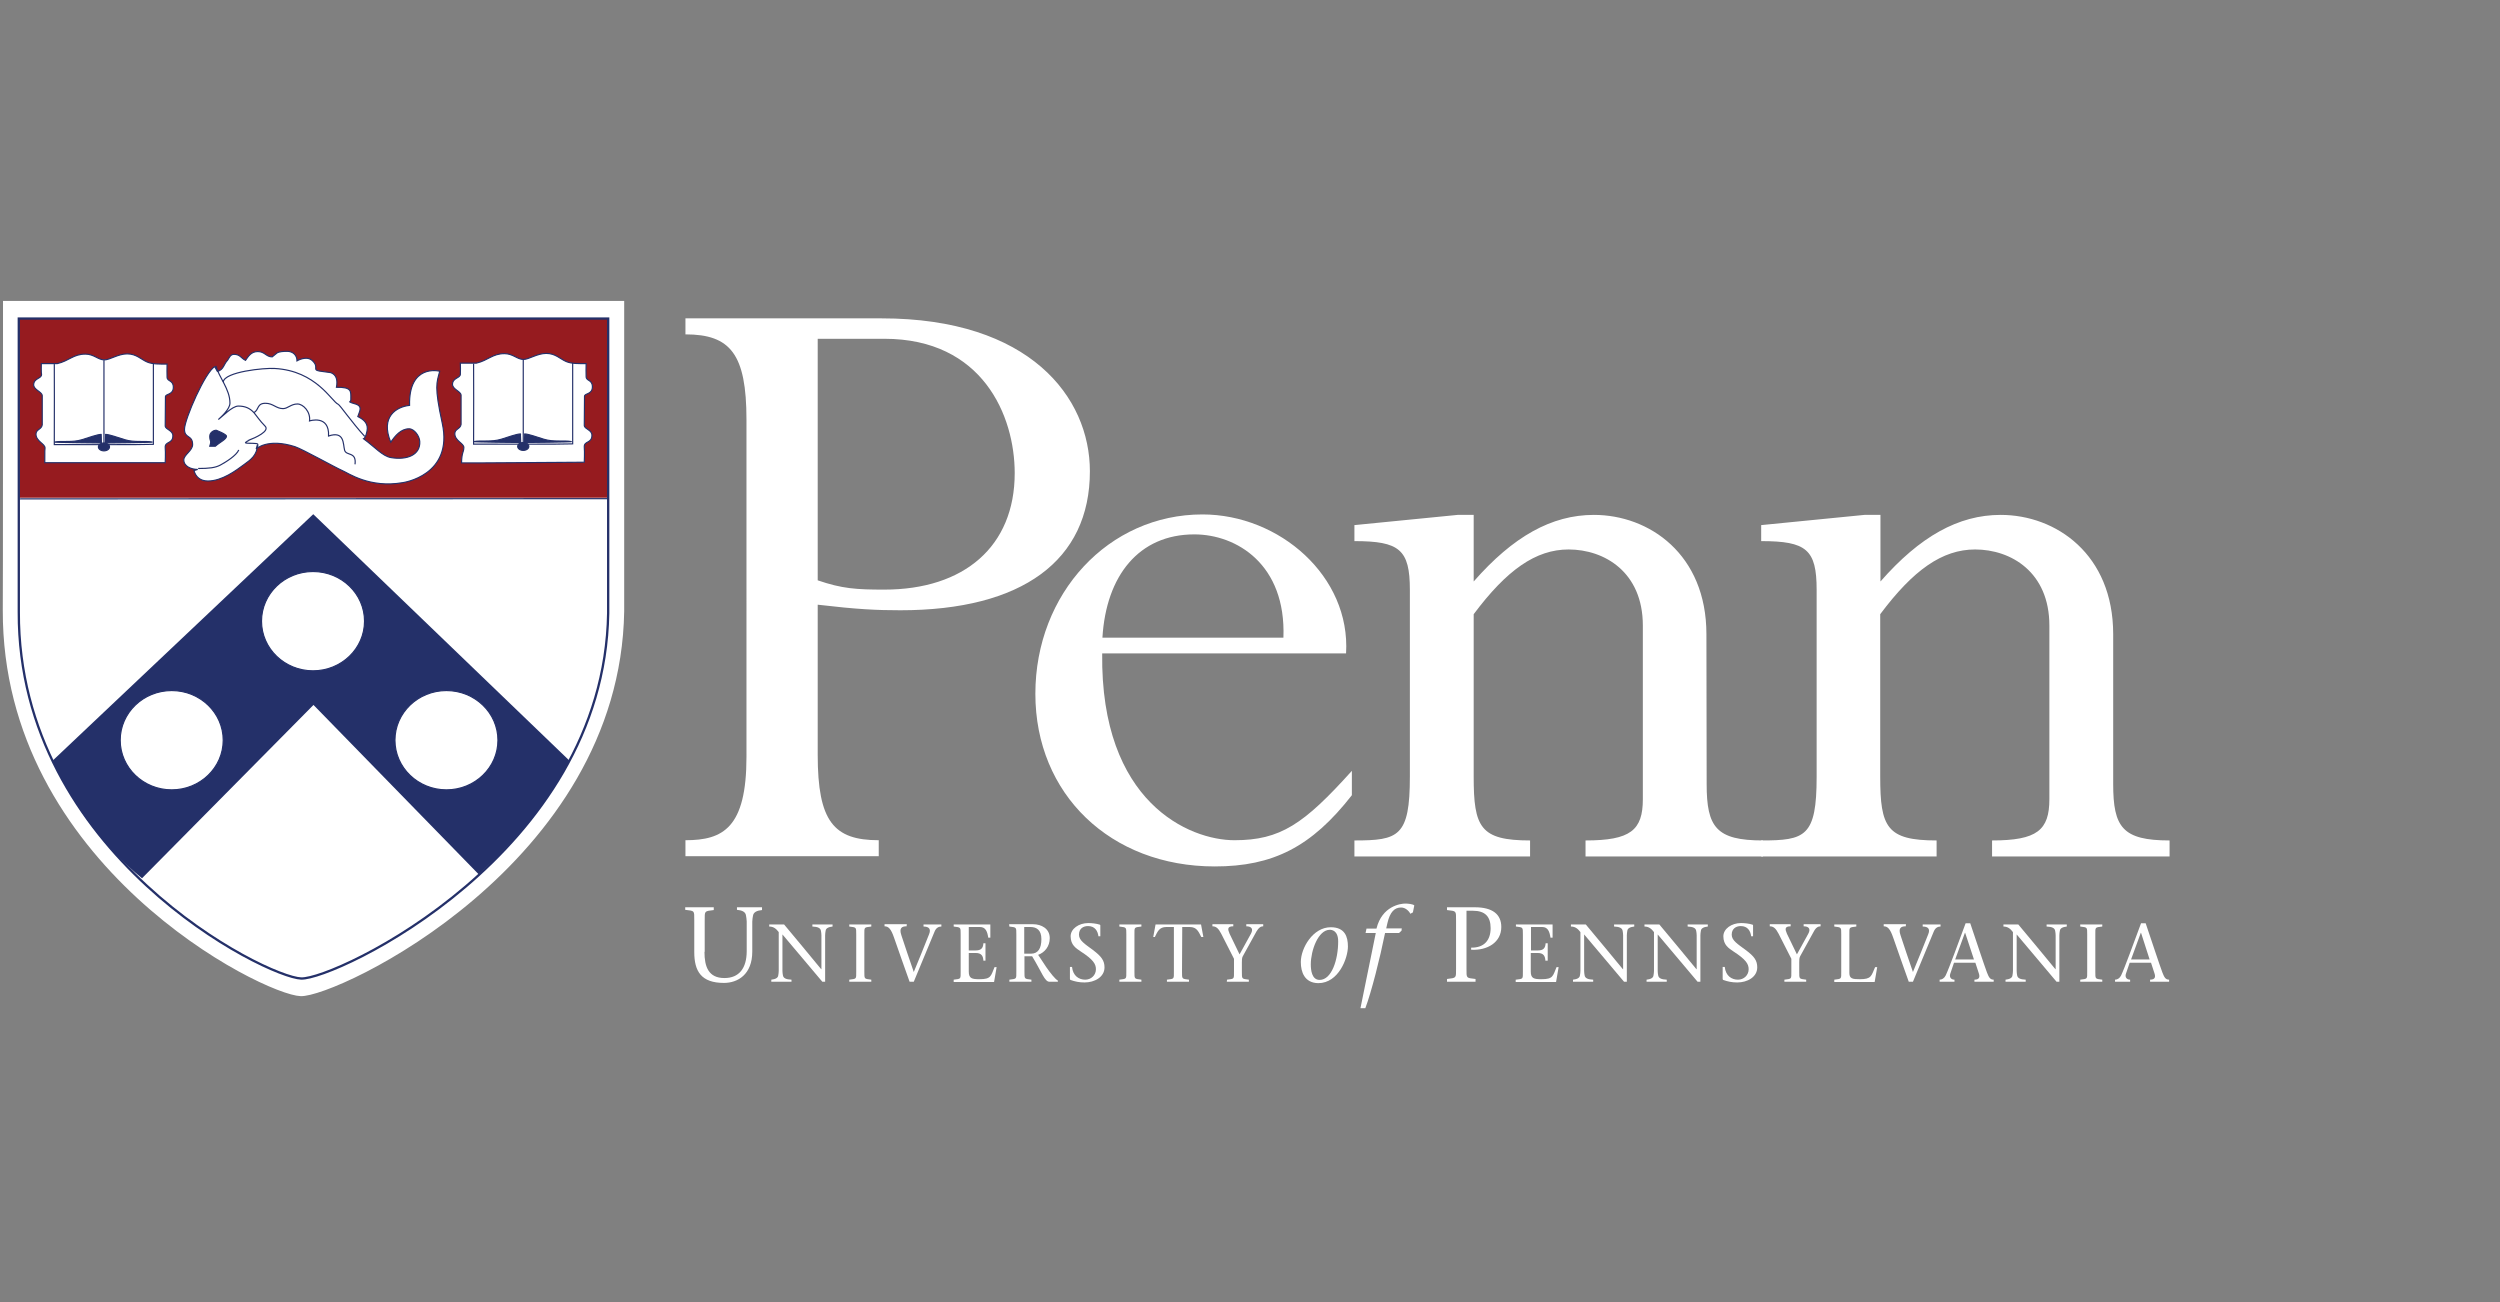 <?xml version="1.0" encoding="utf-8"?>
<!-- Generator: Adobe Illustrator 22.0.1, SVG Export Plug-In . SVG Version: 6.00 Build 0)  -->
<svg version="1.1" id="POB_x5F_logo" xmlns="http://www.w3.org/2000/svg" xmlns:xlink="http://www.w3.org/1999/xlink" x="0px"
	 y="0px" viewBox="0 0 1077.4 561.2" style="enable-background:new 0 0 1077.4 561.2;" xml:space="preserve">
<rect x="0" y="0" width="1077.4" height="561.2" fill="#808080" stroke="none"/>
<style type="text/css">
	.st0{fill:#FFFFFF;}
	.st1{fill:#FFFFFF;stroke:#FFFFFF;stroke-miterlimit:10;}
	.st2{fill:#961B1F;}
	.st3{fill:#243069;}
	.st4{fill:none;stroke:#243069;stroke-width:0.504;stroke-miterlimit:10;}
	.st5{fill:#FFFFFF;stroke:#243069;stroke-width:0.504;stroke-miterlimit:3.864;}
	.st6{fill:#243069;stroke:#243069;stroke-width:0.504;stroke-miterlimit:3.864;}
	.st7{fill:#FFFFFF;stroke:#243069;stroke-width:0.504;stroke-miterlimit:3.864;}
	.st8{fill:#FFFFFF;stroke:#243069;stroke-width:0.504;stroke-miterlimit:3.864;}
	.st9{fill:#FFFFFF;stroke:#175083;stroke-width:0.504;stroke-miterlimit:3.864;}
	.st10{fill:none;stroke:#243069;stroke-miterlimit:10;}
</style>
<g>
	<g id="Mark">
		<path class="st0" d="M352.4,325.3c0,28.7,6.9,36.8,26.3,36.8v6.9h-83.3v-6.9c16.2,0,26.3-5.3,26.3-36V180.9
			c0-28.3-6.9-36.8-26.3-36.8v-6.9h84.5c63.9,0,89.8,34,89.8,65.9c0,38.4-29.1,59.9-81.7,59.9c-10.1,0-18.6-0.4-35.6-2.4
			L352.4,325.3L352.4,325.3z M352.4,250.1c10.5,3.6,16.6,4,28.7,4c34.4,0,56.2-18.6,56.2-50.2c0-24.7-13.8-57.9-56.2-57.9h-28.7
			V250.1z"/>
		<path class="st0" d="M475,281.6c-0.8,64.3,37.6,80.5,57,80.5c19.8,0,29.9-6.9,50.6-29.9v10.5c-17.4,22.3-34,30.7-59.1,30.7
			c-44.9,0-77.3-31.1-77.3-74.4c0-43.3,31.6-77.3,72-77.3c33.2,0,63.9,26.7,61.9,59.9H475z M553.1,274.8
			c1.2-31.6-20.2-44.5-38.4-44.5c-23.9,0-38,17.8-39.6,44.5H553.1z"/>
		<path class="st0" d="M735.5,337.9c0,18.6,4.1,24.3,24.3,24.3v6.9h-76.5v-6.9c19.4,0,24.7-4.4,24.7-17.8v-74.8
			c0-23.1-16.6-32.8-32-32.8c-14.2,0-26.7,8.9-40.9,27.9v70c0,21.8,2.8,27.5,24.3,27.5v6.9h-75.7v-6.9c19,0,23.9-1.6,23.9-27.5
			v-80.5c0-17.4-4.5-21-23.9-21v-6.9l44.5-4.4h6.9v28.7c17-19.4,33.6-28.7,51.8-28.7c23.9,0,48.5,17,48.5,51.4L735.5,337.9
			L735.5,337.9z"/>
		<path class="st0" d="M910.7,337.9c0,18.6,4,24.3,24.3,24.3v6.9h-76.5v-6.9c19.4,0,24.7-4.4,24.7-17.8v-74.8
			c0-23.1-16.6-32.8-32-32.8c-14.2,0-26.7,8.9-40.9,27.9v70c0,21.8,2.8,27.5,24.3,27.5v6.9H759v-6.9c19,0,23.9-1.6,23.9-27.5v-80.5
			c0-17.4-4.4-21-23.9-21v-6.9l44.5-4.4h6.9v28.7c17-19.4,33.6-28.7,51.8-28.7c23.9,0,48.5,17,48.5,51.4V337.9z"/>
	</g>
	<g id="Logotype">
		<path class="st0" d="M303.6,410.2c0,6.4,1.7,11.3,8.6,11.3c6.3,0,9.6-4.2,9.6-11.6v-12.8c0-1-0.2-1.7-0.3-2.5
			c-0.2-1.7-1.8-2.3-3.9-2.5V391h10.8v1.2c-2.2,0.2-3.7,0.9-3.9,2.5c-0.1,0.7-0.3,1.5-0.3,2.5v12.9c0,9.9-6.3,13.5-12.2,13.5
			c-9.8,0-12.8-5-12.8-13.3v-13.7c0-4.3,0.2-4-3.9-4.5V391h12.3v1.2c-4.1,0.5-3.9,0.3-3.9,4.5V410.2z"/>
		<path class="st0" d="M354.4,423.1c-5.6-6.7-11.5-13.6-17.2-20.4v15.7c0,0.7,0.1,1.3,0.2,1.9c0.2,1.3,1.4,1.8,3.7,1.9v0.9h-8.7
			v-0.9c1.7-0.2,2.9-0.7,3-1.9c0.1-0.6,0.2-1.2,0.2-1.9v-16.7c-1-1.3-2.1-2.4-4.1-2.4v-0.9h6.4c5.3,6.4,10.8,12.9,16,19.3h0.1v-14.6
			c0-0.7-0.1-1.3-0.2-1.9c-0.2-1.3-1.4-1.8-3.7-1.9v-0.9h8.7v0.9c-1.7,0.2-2.9,0.7-3,1.9c-0.1,0.6-0.2,1.2-0.2,1.9v20L354.4,423.1
			L354.4,423.1z"/>
		<path class="st0" d="M372.5,418.7c0,3.3-0.1,3.1,3,3.5v0.9H366v-0.9c3.2-0.4,3-0.2,3-3.5v-15.9c0-3.3,0.1-3.1-3-3.5v-0.9h9.5v0.9
			c-3.2,0.4-3,0.2-3,3.5V418.7z"/>
		<path class="st0" d="M390.7,399.2c-1.9,0-3.4,0.6-2.2,4c1.4,4.2,3.4,10.3,5.3,15.7c2.3-5.4,4.4-10.9,6.6-16.3
			c0.9-2.2,0-3.3-2.4-3.3v-0.9h7.7v0.9c-1,0-2.2,0.4-2.9,2.1c-3,7.3-6,14.5-9,21.7h-1.8c-2.2-6.1-4.6-13-6.7-19
			c-1.3-3.8-2.4-4.9-4.1-4.9v-0.9h9.6L390.7,399.2L390.7,399.2z"/>
		<path class="st0" d="M411,422.2c3.2-0.4,3-0.2,3-3.5v-15.9c0-3.3,0.1-3.1-3-3.5v-0.9h15.8v5.7h-0.9c-0.4-2.6-1.1-4.6-3.6-4.6h-4.8
			v10.1h3c2.2,0,3.2-0.9,3.3-3.1h0.9v7.5h-0.9c-0.1-2.1-0.9-3.3-3.3-3.3h-3v8c0,3,1.4,3.3,4.6,3.3c5.1,0,4.9-1.4,6.5-5.2h0.9
			l-1.1,6.4H411V422.2z"/>
		<path class="st0" d="M434.9,398.3h10.3c3.6,0,7.2,1.9,7.2,6c0,3.6-2.2,6.2-5,7.2l3.5,5.3c1.8,2.6,3.8,5.1,5,5.8v0.5h-3.6
			c-2.1,0-3.2-3.9-7.5-11h-3.3v6.6c0,3.3-0.1,3.1,3,3.5v0.9h-9.5v-0.9c3.2-0.4,3-0.2,3-3.5v-15.9c0-3.3,0.1-3.1-3-3.5L434.9,398.3
			L434.9,398.3z M441.4,411h2.9c3.1,0,4.5-2.3,4.5-6.3c0-3.9-2.1-5.2-4.7-5.2h-2.7L441.4,411L441.4,411z"/>
		<path class="st0" d="M473.4,403.6c-0.3-2.5-1.6-4.5-4.5-4.5c-2.1,0-3.9,1.1-3.9,3.7c0,2.5,2.5,4,6,6.6c3.7,2.8,5,4.6,5,7.5
			c0,4.2-4.3,6.5-8.6,6.5c-2.3,0-4.2-0.4-6.1-1.1c-0.1-0.1-0.2-0.2-0.2-0.5v-5.1h0.9c0.4,3.9,3,5.5,5.7,5.5c2.5,0,4.6-1.9,4.6-4.5
			c0-2.3-1.2-4.2-6.6-7.7c-1.9-1.3-4.3-2.7-4.3-6.5c0-3.2,3.5-5.7,7.6-5.7c1.5,0,3.5,0.2,5,0.7c0.2,0.1,0.2,0.2,0.2,0.4v4.6H473.4z"
			/>
		<path class="st0" d="M488.9,418.7c0,3.3-0.1,3.1,3,3.5v0.9h-9.5v-0.9c3.2-0.4,3-0.2,3-3.5v-15.9c0-3.3,0.1-3.1-3-3.5v-0.9h9.5v0.9
			c-3.2,0.4-3,0.2-3,3.5V418.7z"/>
		<path class="st0" d="M509.4,418.7c0,3.3-0.1,3.1,3,3.5v0.9h-9.5v-0.9c3.2-0.4,3-0.2,3-3.5v-19.2h-3.2c-3.1,0-3.8,1.9-5,4.3H497
			l1-5.4h19.6l1,5.4h-0.9c-1.2-2.3-1.9-4.3-5-4.3h-3.2L509.4,418.7L509.4,418.7z"/>
		<path class="st0" d="M528.8,422.2c3.2-0.4,3-0.2,3-3.5v-5.5l-5.5-10.8c-1.2-2.3-2.2-3.2-3.8-3.2v-0.9h9v0.9
			c-2.7,0-2.4,1.3-1.6,3.2l4.3,8.9l4.9-8.9c1.2-2.2,0.1-3.2-2-3.2v-0.9h7.3v0.9c-1,0-1.9,0.5-2.9,2.2l-5.9,10.7
			c-0.4,0.7-0.4,1.7-0.4,2.6v4c0,3.3-0.1,3.1,3,3.5v0.9h-9.5L528.8,422.2L528.8,422.2z"/>
		<path class="st0" d="M560.6,414.6c0-6,5.2-15,12.9-15c6.1,0,7.4,4.1,7.4,8.3c0,5-4,15.8-12.8,15.8
			C562.2,423.6,560.6,418.9,560.6,414.6z M576.7,405.7c0-4.8-2.9-5-3.6-5c-5,0-8.2,8.9-8.2,14.9c0,2.4,0.4,6.7,3.8,6.7
			C573.9,422.3,576.7,413.6,576.7,405.7z"/>
		<path class="st0" d="M604,401.1l-1.1,1h-6c-2.2,10.9-5.9,25.5-8.5,32.4h-2.1l6.6-32.4h-4.4l0.4-1.9h4.3
			c2.4-9.8,10.5-10.8,12.4-10.8c1.1,0,3.3,0.2,3.9,0.8l-0.6,3l-1.1,0.6c-0.6-1.2-2.1-2.7-4-2.7c-2.8,0-4.8,1.9-5.9,6.8l-0.5,2.2h6.7
			L604,401.1z"/>
		<path class="st0" d="M632,417.4c0,4.3-0.2,4,3.9,4.5v1.2h-12.3v-1.2c4.1-0.5,3.9-0.3,3.9-4.5v-20.7c0-4.3,0.2-4-3.9-4.5V391h12
			c7.6,0,11.4,3,11.4,8.5c0,6.6-6,10.2-13,9.8v-0.9c5.7,0.1,8.4-3.3,8.4-8.4c0-5.1-2.5-7.5-7.6-7.5H632V417.4z"/>
		<path class="st0" d="M653.3,422.2c3.2-0.4,3-0.2,3-3.5v-15.9c0-3.3,0.1-3.1-3-3.5v-0.9h15.8v5.7h-0.9c-0.4-2.6-1.1-4.6-3.6-4.6
			h-4.8v10.1h3c2.2,0,3.2-0.9,3.3-3.1h0.9v7.5H666c-0.1-2.1-0.9-3.3-3.3-3.3h-3v8c0,3,1.4,3.3,4.6,3.3c5.1,0,4.9-1.4,6.5-5.2h0.9
			l-1.1,6.4h-17.4V422.2z"/>
		<path class="st0" d="M699.9,423.1c-5.6-6.7-11.5-13.6-17.2-20.4v15.7c0,0.7,0.1,1.3,0.2,1.9c0.2,1.3,1.4,1.8,3.7,1.9v0.9h-8.7
			v-0.9c1.7-0.2,2.9-0.7,3-1.9c0.1-0.6,0.2-1.2,0.2-1.9v-16.7c-1-1.3-2.1-2.4-4.1-2.4v-0.9h6.4c5.3,6.4,10.8,12.9,16,19.3h0.1v-14.6
			c0-0.7-0.1-1.3-0.2-1.9c-0.2-1.3-1.4-1.8-3.7-1.9v-0.9h8.7v0.9c-1.7,0.2-2.9,0.7-3,1.9c-0.1,0.6-0.2,1.2-0.2,1.9v20L699.9,423.1
			L699.9,423.1z"/>
		<path class="st0" d="M731.6,423.1c-5.6-6.7-11.5-13.6-17.2-20.4v15.7c0,0.7,0.1,1.3,0.2,1.9c0.2,1.3,1.4,1.8,3.7,1.9v0.9h-8.7
			v-0.9c1.7-0.2,2.9-0.7,3-1.9c0.1-0.6,0.2-1.2,0.2-1.9v-16.7c-1-1.3-2.1-2.4-4.1-2.4v-0.9h6.4c5.3,6.4,10.8,12.9,16,19.3h0.1v-14.6
			c0-0.7-0.1-1.3-0.2-1.9c-0.2-1.3-1.4-1.8-3.7-1.9v-0.9h8.7v0.9c-1.7,0.2-2.9,0.7-3,1.9c-0.1,0.6-0.2,1.2-0.2,1.9v20L731.6,423.1
			L731.6,423.1z"/>
		<path class="st0" d="M754.7,403.6c-0.3-2.5-1.6-4.5-4.5-4.5c-2,0-3.9,1.1-3.9,3.7c0,2.5,2.5,4,6,6.6c3.8,2.8,5,4.6,5,7.5
			c0,4.2-4.3,6.5-8.6,6.5c-2.3,0-4.2-0.4-6.1-1.1c-0.1-0.1-0.2-0.2-0.2-0.5v-5.1h0.9c0.4,3.9,3,5.5,5.7,5.5c2.5,0,4.6-1.9,4.6-4.5
			c0-2.3-1.2-4.2-6.6-7.7c-1.9-1.3-4.3-2.7-4.3-6.5c0-3.2,3.5-5.7,7.6-5.7c1.5,0,3.5,0.2,5,0.7c0.2,0.1,0.2,0.2,0.2,0.4v4.6H754.7z"
			/>
		<path class="st0" d="M769,422.2c3.2-0.4,3-0.2,3-3.5v-5.5l-5.5-10.8c-1.2-2.3-2.2-3.2-3.8-3.2v-0.9h9v0.9c-2.7,0-2.4,1.3-1.6,3.2
			l4.3,8.9l4.9-8.9c1.2-2.2,0.1-3.2-2-3.2v-0.9h7.3v0.9c-1,0-2,0.5-2.9,2.2l-5.9,10.7c-0.4,0.7-0.4,1.7-0.4,2.6v4
			c0,3.3-0.1,3.1,3,3.5v0.9H769L769,422.2L769,422.2z"/>
		<path class="st0" d="M790.5,422.2c3.2-0.4,3-0.2,3-3.5v-15.9c0-3.3,0.1-3.1-3-3.5v-0.9h9.5v0.9c-3.2,0.4-3,0.2-3,3.5v16.5
			c0,2.5,1.4,2.7,4.5,2.7c5.1,0,4.9-1.4,6.6-5.2h0.9l-1.1,6.4h-17.4L790.5,422.2L790.5,422.2z"/>
		<path class="st0" d="M821.3,399.2c-1.9,0-3.4,0.6-2.2,4c1.4,4.2,3.4,10.3,5.3,15.7c2.3-5.4,4.4-10.9,6.6-16.3
			c0.9-2.2,0-3.3-2.4-3.3v-0.9h7.7v0.9c-1,0-2.2,0.4-2.9,2.1c-3,7.3-6,14.5-9,21.7h-1.8c-2.2-6.1-4.6-13-6.7-19
			c-1.3-3.8-2.4-4.9-4.1-4.9v-0.9h9.6L821.3,399.2L821.3,399.2z"/>
		<path class="st0" d="M842.1,414.9l-1.6,4.7c-0.5,1.4,0.2,2.6,1.8,2.6v0.9h-6.4v-0.9c1,0,2-0.6,2.6-1.8c1.5-3.1,5.7-14.7,8.6-22.5
			h2c2.4,7.1,6,18,7.2,21.2c0.8,2,1.3,3.1,2.9,3.1v0.9h-8.3v-0.9c2.2,0,2.4-1.2,1.9-2.7l-1.5-4.6H842.1z M850.7,413.5l-3.8-11.5
			h-0.1l-4.2,11.5H850.7z"/>
		<path class="st0" d="M886.3,423.1c-5.6-6.7-11.5-13.6-17.2-20.4v15.7c0,0.7,0.1,1.3,0.2,1.9c0.2,1.3,1.4,1.8,3.7,1.9v0.9h-8.7
			v-0.9c1.7-0.2,2.9-0.7,3-1.9c0.1-0.6,0.2-1.2,0.2-1.9v-16.7c-1-1.3-2.1-2.4-4.1-2.4v-0.9h6.4c5.3,6.4,10.8,12.9,16,19.3h0.1v-14.6
			c0-0.7-0.1-1.3-0.2-1.9c-0.2-1.3-1.4-1.8-3.7-1.9v-0.9h8.7v0.9c-1.7,0.2-2.9,0.7-3,1.9c-0.1,0.6-0.2,1.2-0.2,1.9v20L886.3,423.1
			L886.3,423.1z"/>
		<path class="st0" d="M903,418.7c0,3.3-0.1,3.1,3,3.5v0.9h-9.5v-0.9c3.2-0.4,3-0.2,3-3.5v-15.9c0-3.3,0.1-3.1-3-3.5v-0.9h9.5v0.9
			c-3.2,0.4-3,0.2-3,3.5V418.7z"/>
		<path class="st0" d="M917.8,414.9l-1.6,4.7c-0.5,1.4,0.2,2.6,1.8,2.6v0.9h-6.5v-0.9c1,0,2-0.6,2.6-1.8c1.5-3.1,5.7-14.7,8.6-22.5
			h2c2.4,7.1,6,18,7.2,21.2c0.8,2,1.3,3.1,2.9,3.1v0.9h-8.2v-0.9c2.2,0,2.4-1.2,1.9-2.7l-1.5-4.6H917.8z M926.4,413.5l-3.7-11.5
			h-0.1l-4.2,11.5H926.4z"/>
	</g>
	<g id="Shield">
		<path class="st1" d="M1.8,130.2h266.7c0,0,0,131,0,133.3c-1.8,108.7-123.6,165.8-138.9,165.3C113.6,428.3,1.4,372.4,1.7,263
			C1.8,261,1.8,130.2,1.8,130.2z"/>
		<path class="st0" d="M8.2,137.3h254c0,0,0,124.8,0,127c-1.7,103.5-117.7,157.9-132.3,157.4c-15.2-0.5-122.1-53.8-121.7-158
			C8.2,261.9,8.2,137.3,8.2,137.3z"/>
		<path class="st2" d="M8.2,214.5c0.4,0.4,0-77.2,0-77.2h253.9c0,0,0,41.6,0,77.2L8.2,214.5z"/>
		<path class="st3" d="M22.4,327.4c9.8,20.5,21.8,37.1,38.8,51.1l73.9-74.7l71.2,73c14.7-13.4,29-29.7,39.2-48.9L135,221.6
			l-112.1,106L22.4,327.4z"/>
		<line class="st4" x1="8.2" y1="215" x2="262" y2="214.9"/>
		<path class="st5" d="M198.4,156.5h6.9c5.1-1.2,6.9-4.1,12.1-4.1c3.7,0,5.5,2.5,8.2,2.5c2.3,0,5.9-2.6,9.8-2.6c4,0,6,2.4,8.6,3.5
			c2.3,1,5.4,0.9,8.6,0.9c-0.1,2.3,0,3.7,0,5.6c0,2,2.7,1.2,2.7,4.4c0,3.4-3.4,2.7-3.4,4.1l-0.1,12.6c0.2,1.6,3.3,1.8,3.3,4.2
			c0,3.6-3.5,2.3-3.3,5.1c0.2,2.1,0,6.5,0,6.5c-6.8,0-50.7,0.4-52.9,0.3c0.1-4.7,0.9-4.4,1-6.6c0.1-1.8-3.9-2.9-3.9-6
			c0-2.1,2.4-2,2.7-4v-12.6c-0.1-1.7-3.8-2.5-3.7-4.8c0.2-2.8,3.4-2.5,3.4-4.3C198.4,160.3,198.5,157.3,198.4,156.5z"/>
		<path class="st4" d="M204.1,156.7c0,0,0.1,28.1,0,34.7c0,0,40.9,0.1,42.7-0.1c0-7.5,0-34.9,0-34.9"/>
		<line class="st4" x1="225.5" y1="154.9" x2="225.5" y2="191.5"/>
		<path class="st6" d="M226.1,187c1.8,0.1,5.1,1.3,8.3,2.3c4.2,1.3,8.6,0.4,11.8,1c1,0.2-20.2,0.4-20.2,0.4
			C226.2,186.6,226.1,187,226.1,187z"/>
		<g>
			<ellipse class="st6" cx="225.5" cy="192.4" rx="2.4" ry="1.7"/>
			<path class="st6" d="M225.5,192.4"/>
		</g>
		<path class="st6" d="M224.3,187c-1.8,0.1-5.1,1.3-8.3,2.3c-4.2,1.3-8.6,0.4-11.8,1c-1,0.2,20.2,0.4,20.2,0.4
			C224.2,186.6,224.3,187,224.3,187z"/>
		<path class="st7" d="M83.6,202.8c0.7,2.7,2.7,4.5,6,4.5c6.1,0,12.1-4.5,15.6-7.1c2.8-2,5.7-4.1,5.7-8.4l-0.5,1.7
			c0,0,4.8-4.8,16.7-1c3.3,1.1,17.4,9,20.4,10.3c2.6,1.1,11.8,7.7,26.1,5.2c0,0,21.9-3,17-25.6c-3.5-16.1-2.4-17.3-1.1-22.4
			c-0.5-0.2-13.4-3.1-13,14.7c-5.6,0.6-12.7,4.8-8.1,15.9c1.9-2.8,4.4-5.8,7.9-5.8c2.2,0,4.5,3.1,4.6,5.5c0.3,5.6-5.3,8.1-12.4,6.9
			c-3.6-0.6-6.9-4.5-11.8-8.1c0.9-0.4,1.6-3.3,1.6-4.5c0-2.9-2.4-4.2-4.1-5.1c0.3-1,1-2.3,1-3.3c0-2.3-3.2-2.1-4.5-3
			c0.5-0.7,0.5-0.3,0.5-1.3c0-3.3,0.5-5.1-6.2-5c0.6-3.3-0.1-5.4-2.4-6.3l-5-0.7c-3.1-0.6,0-1.6-2.9-4.4c-2.5-2.5-6.7,0-6.7,0
			c0-2.3-1.6-4.1-4.3-4.1c-1.5,0-3.3,0.1-4.3,0.7l-2.1,1.7c-2.6,0-3.2-2.3-6.2-2.3c-3,0-4.2,2.3-5.3,3.8c-2-1-2.3-2.6-5-2.6
			c-1.6,0-2.1,1.7-2.7,2.5c-1.8,1.9-1.6,4-4.4,4.9l-1-1.8c0-0.1-0.1-0.2-0.1-0.3c-4,1.9-13.1,22.7-13.1,27c0,4.1,3.5,2.3,3.5,6.6
			c0,2.6-3.8,4.4-3.8,6.6c0,2.8,3.2,4.1,6,4.1L83.6,202.8z"/>
		<path class="st6" d="M93.1,185.4c0,0,4.5,1.7,4.5,2.6c0,1.3-2.9,2.6-4.8,4.3h-2.4c0.9-2.8,0-1.8,0-4.3
			C90.4,186.2,92.4,185.4,93.1,185.4z"/>
		<path class="st4" d="M109.4,177.8c2.3-1.1,1.2-4,5-4c3.3,0,4.6,2.3,7.6,2.3c2,0,3.4-2,6.2-2c2.4,0,5.7,3.3,5.2,7.3
			c0,0,8.6-2.8,8.2,6.5c6.9-2.3,6.2,3.4,6.9,6.1c0.7,2.6,5.2,0.5,4.5,6.1"/>
		<path class="st5" d="M17.8,156.7h6.9c5.1-1.2,6.9-4.1,12.1-4.1c3.7,0,5.5,2.5,8.2,2.5c2.3,0,5.9-2.6,9.8-2.6c4,0,6,2.4,8.6,3.5
			c2.3,1,5.4,0.9,8.6,0.9c-0.1,2.3,0,3.7,0,5.6c0,2,2.7,1.2,2.7,4.4c0,3.4-3.4,2.7-3.4,4.1l-0.1,12.6c0.2,1.6,3.3,1.8,3.3,4.2
			c0,3.6-3.5,2.3-3.3,5.1c0.2,2.1,0,6.5,0,6.5c-6.8,0-49.8,0-51.9,0c0.1-4.7-0.1-4,0.1-6.3c0.1-1.8-3.9-2.9-3.9-6c0-2.1,2.4-2,2.7-4
			v-12.6c-0.1-1.7-3.8-2.5-3.7-4.8c0.2-2.8,3.4-2.5,3.4-4.3C17.7,160.5,17.8,157.5,17.8,156.7z"/>
		<path class="st4" d="M23.4,156.9c0,0,0.1,28.1,0,34.7c0,0,40.9,0.1,42.7-0.1c0-7.5,0-34.9,0-34.9"/>
		<line class="st4" x1="44.8" y1="155.2" x2="44.8" y2="191.7"/>
		<path class="st6" d="M45.5,187.2c1.8,0.1,5.1,1.3,8.3,2.3c4.2,1.3,8.6,0.4,11.8,1c1,0.2-20.2,0.4-20.2,0.4
			C45.6,186.8,45.5,187.2,45.5,187.2z"/>
		<g>
			<ellipse class="st6" cx="44.8" cy="192.6" rx="2.4" ry="1.7"/>
			<path class="st6" d="M44.8,192.6"/>
		</g>
		<path class="st6" d="M43.6,187.2c-1.8,0.1-5.1,1.3-8.3,2.3c-4.2,1.3-8.6,0.4-11.8,1c-1,0.2,20.2,0.4,20.2,0.4
			C43.6,186.8,43.6,187.2,43.6,187.2z"/>
		<g>
			<ellipse class="st5" cx="74" cy="319" rx="22.2" ry="21.4"/>
			<path class="st5" d="M74,319"/>
		</g>
		<g>
			<ellipse class="st8" cx="134.9" cy="267.7" rx="22.2" ry="21.4"/>
			<path class="st9" d="M134.9,267.7"/>
		</g>
		<g>
			<ellipse class="st5" cx="192.4" cy="319" rx="22.2" ry="21.4"/>
			<path class="st5" d="M192.4,319"/>
		</g>
		<path class="st4" d="M157.2,188.1c-5.7-6.2-10.7-13.6-11.5-13.9c-2.8-1.2-9.4-14.4-27.3-15.4c-4.5-0.3-21.6,1.4-22.2,5.8"/>
		<path class="st4" d="M111,192.9c0.1-0.4,0.1-0.9,0.1-1.4c0-0.7-4.2-0.3-5.2-0.6c-0.7-0.2,1.8-1.2,1.4-1.2c2.6-1,9.2-3.9,6.9-6.1
			c-2.2-2.2-3.6-4.4-4.8-5.8c-1.7-1.8-3.6-2.8-6.7-2.8c-2.6,0-6.9,4.5-8.6,5.8c1.3-1.2,5-4.5,5-7.1c0-6-4.8-11.1-6-16"/>
		<path class="st4" d="M85.4,201.9c4.7,0,7.4-0.3,9.6-1.5c2.4-1.3,6.9-4.1,7.9-6.5"/>
		<path class="st10" d="M8.1,137.3h254c0,0,0,124.8,0,127c-1.7,103.5-117.7,157.9-132.3,157.4C114.7,421.2,7.8,368,8.1,263.8
			C8.1,261.9,8.1,137.3,8.1,137.3z"/>
	</g>
</g>
</svg>
